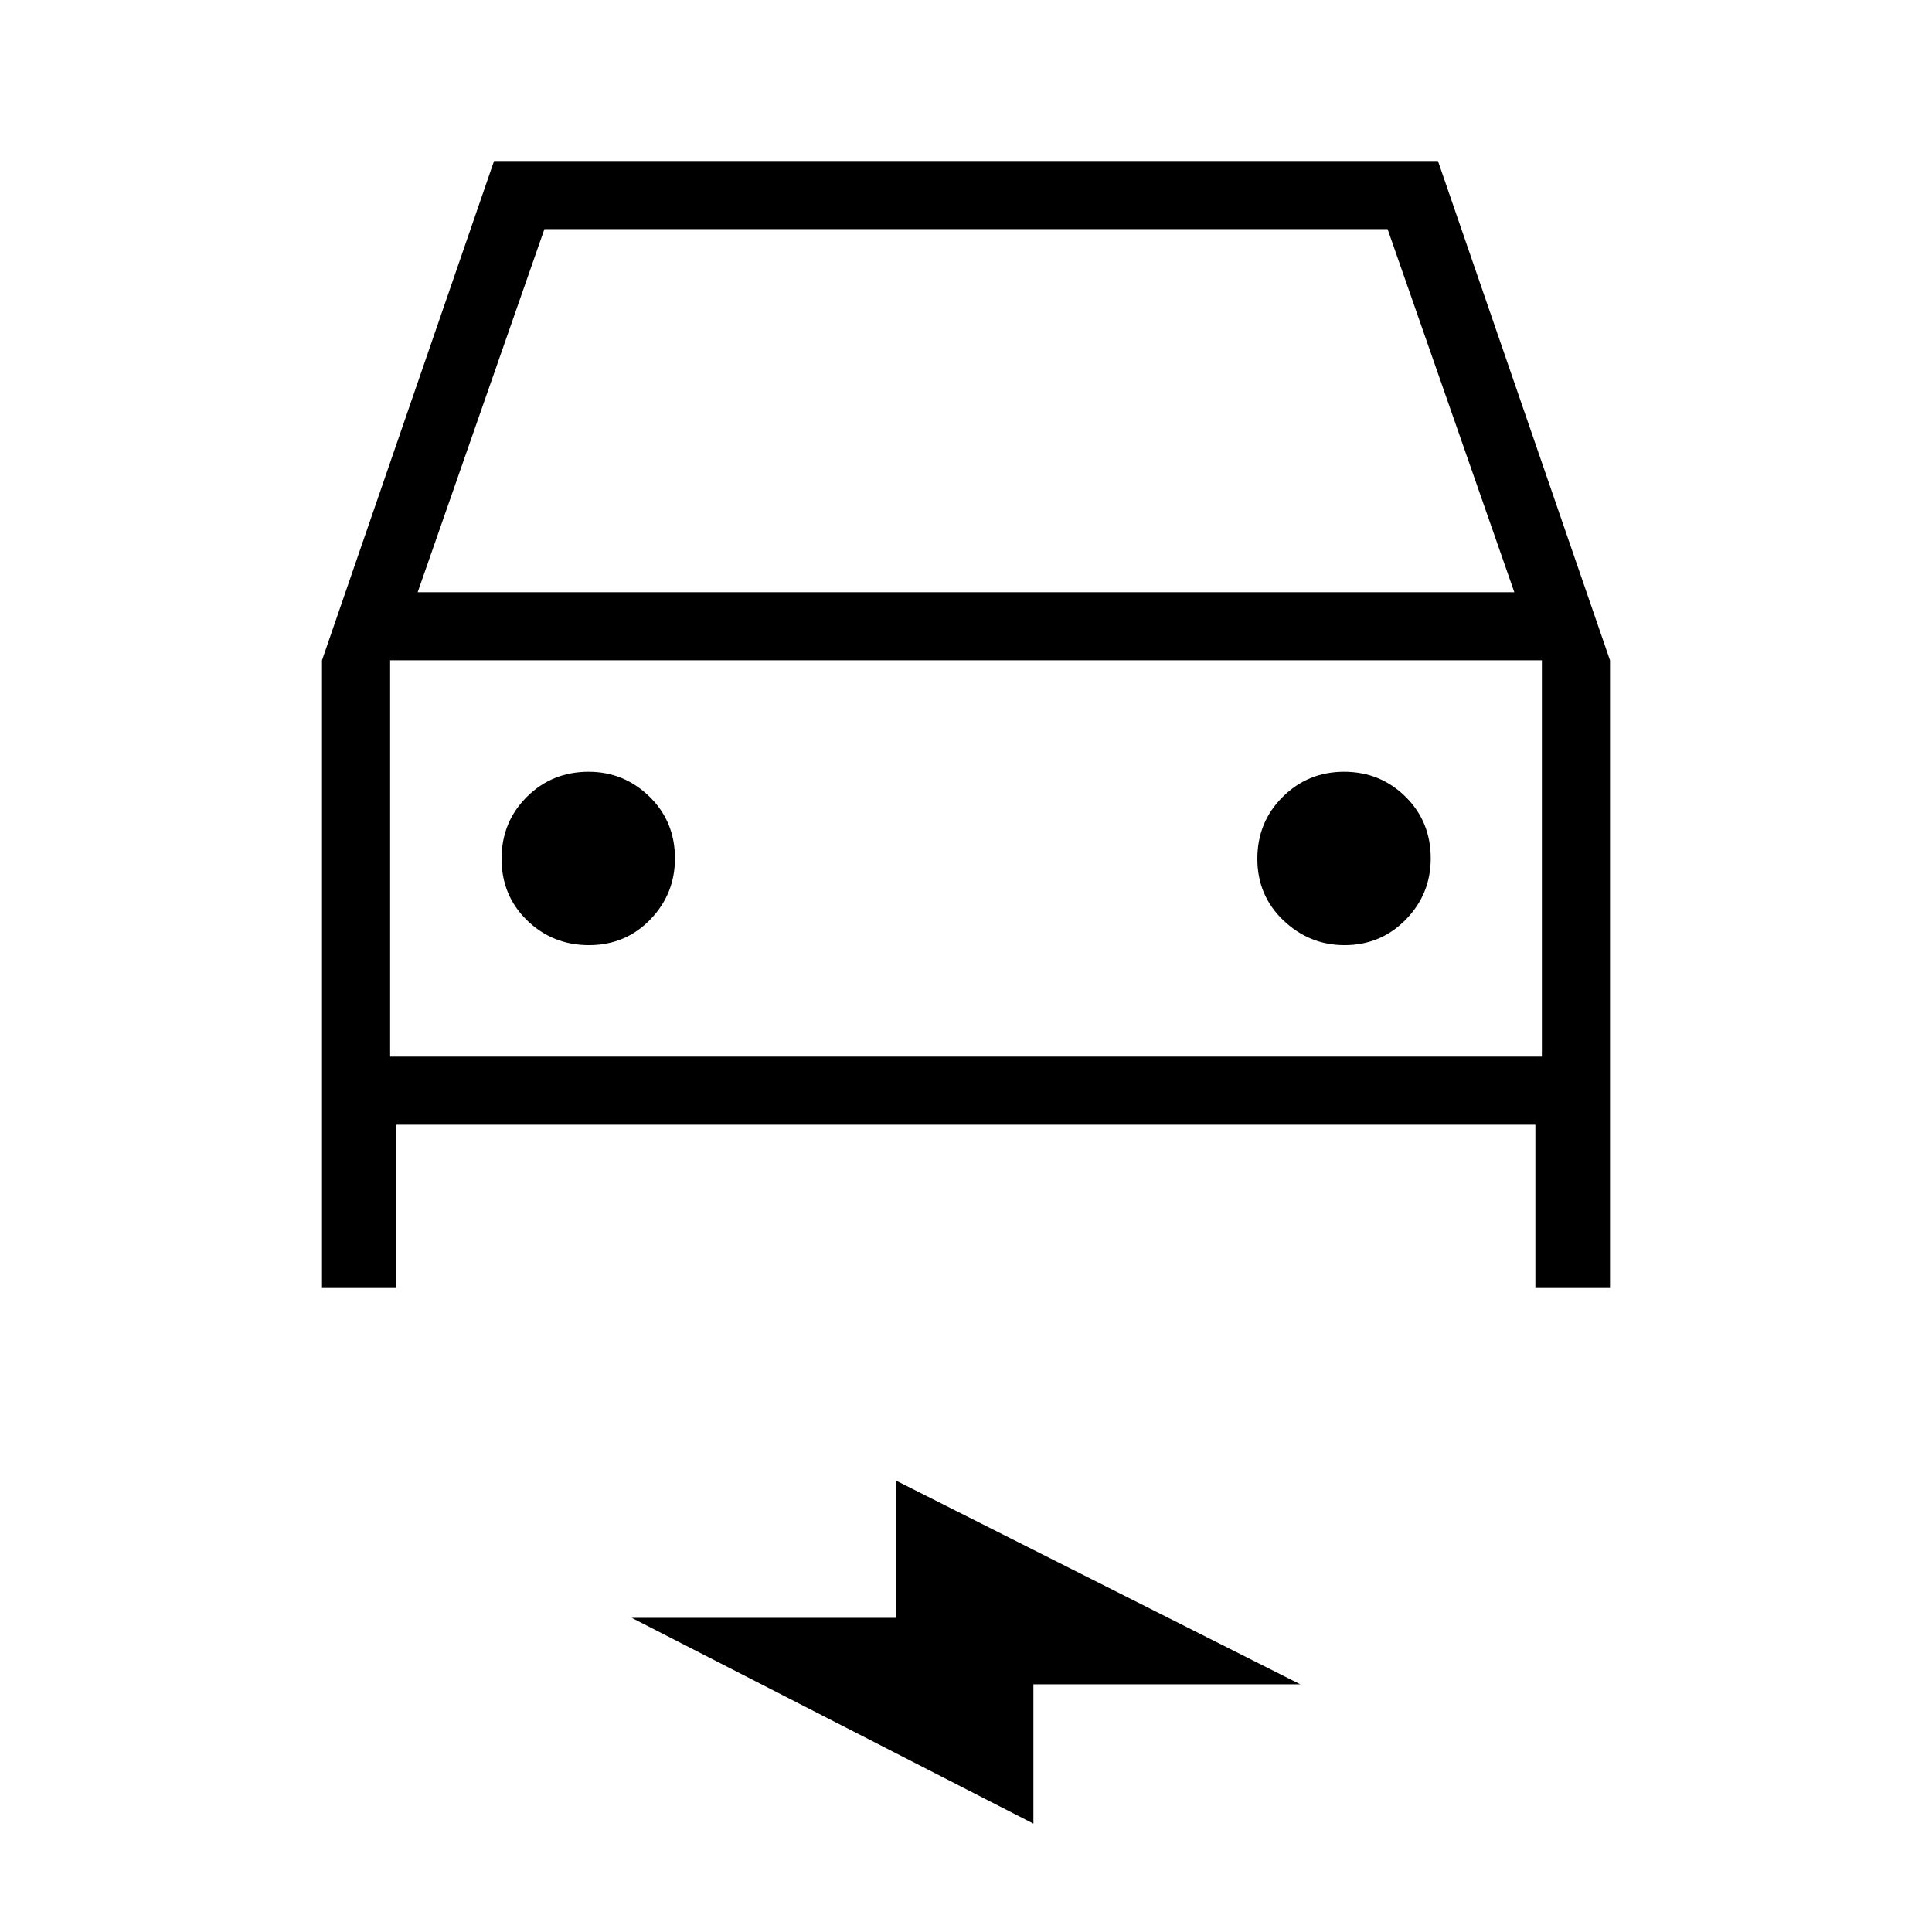 <svg xmlns="http://www.w3.org/2000/svg" height="40" viewBox="0 -960 960 960" width="40"><path d="M196.92-401.13V-320H160v-311.9L245.49-880h469.02L800-631.9V-320h-37.08v-81.13h-566Zm10.62-264.61h544.92l-62.97-180.41H270.51l-62.97 180.41Zm-13.69 33.84v196.93-196.93Zm98.8 141.54q18.09 0 30.41-12.67t12.32-30.43q0-18.33-12.66-30.69-12.67-12.36-30.27-12.36-18.16 0-30.69 12.5-12.53 12.49-12.53 30.75 0 18.26 12.67 30.58 12.66 12.32 30.75 12.32Zm375.42 0q18.01 0 30.43-12.67 12.42-12.67 12.42-30.43 0-18.33-12.56-30.69-12.55-12.36-30.5-12.36-17.94 0-30.51 12.5-12.58 12.49-12.58 30.75 0 18.26 12.92 30.58 12.93 12.32 30.38 12.32ZM513.49-53.85 313.9-156.1h131.48v-68.11L646.1-123.08H513.49v69.23ZM193.85-434.97h572.3V-631.9h-572.3v196.93Z"/></svg>